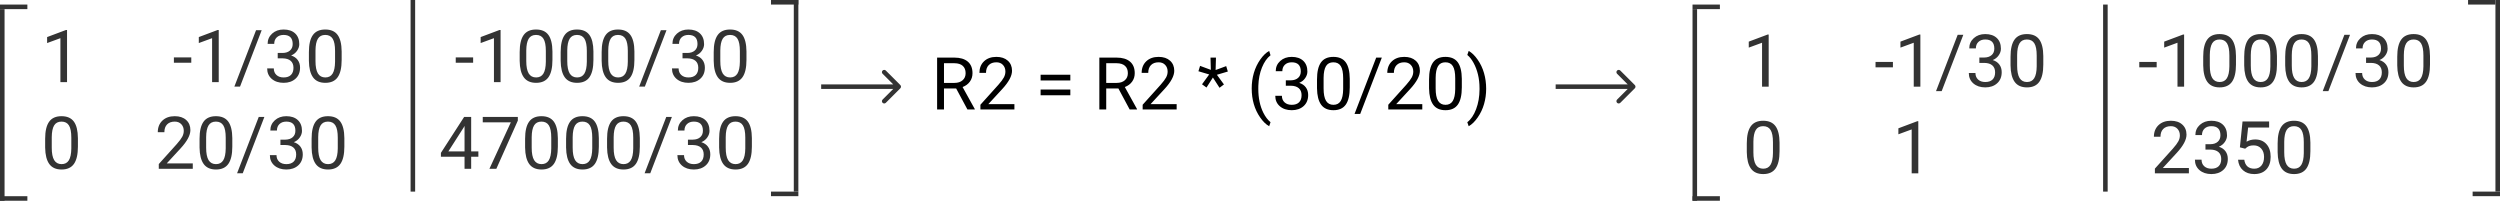 <svg width="548" height="44" viewBox="0 0 548 44" version="1.1" xmlns="http://www.w3.org/2000/svg" xmlns:xlink="http://www.w3.org/1999/xlink">
<title>Group</title>
<desc>Created using Figma</desc>
<g id="Canvas" transform="translate(272 -493)">
<g id="Group">
<g id="Component">
<g id="Component">
<g id="Line 2">
<use xlink:href="#path0_stroke" transform="matrix(6.12323e-17 1 -1 6.12323e-17 -272 495)" fill="#333333"/>
</g>
<g id="Line 3">
<use xlink:href="#path1_stroke" transform="translate(-272 495)" fill="#333333"/>
</g>
</g>
<g id="Line 3">
<use xlink:href="#path1_stroke" transform="translate(-272 537)" fill="#333333"/>
</g>
</g>
<g id="Component">
</g>
<g id="Arrow 4">
<use xlink:href="#path2_stroke" transform="translate(-92 512)" fill="#333333"/>
</g>
<g id="Arrow 4">
<use xlink:href="#path2_stroke" transform="translate(69 512)" fill="#333333"/>
</g>
<g id="Component">
<g id="Line 2">
<use xlink:href="#path0_stroke" transform="matrix(-1.83697e-16 -1 1 -1.83697e-16 -97 535)" fill="#333333"/>
</g>
<g id="Line 3">
<use xlink:href="#path1_stroke" transform="matrix(-1 1.22465e-16 -1.22465e-16 -1 -97 535)" fill="#333333"/>
</g>
</g>
<g id="Line 3">
<use xlink:href="#path1_stroke" transform="matrix(-1 1.22465e-16 -1.22465e-16 -1 -97 493)" fill="#333333"/>
</g>
<g id="Component">
<g id="Line 2">
<use xlink:href="#path0_stroke" transform="matrix(6.12323e-17 1 -1 6.12323e-17 99 495)" fill="#333333"/>
</g>
<g id="Line 3">
<use xlink:href="#path1_stroke" transform="translate(99 495)" fill="#333333"/>
</g>
</g>
<g id="Component">
<g id="Line 2">
<use xlink:href="#path0_stroke" transform="matrix(-1.83697e-16 -1 1 -1.83697e-16 276 535)" fill="#333333"/>
</g>
<g id="Line 3">
<use xlink:href="#path1_stroke" transform="matrix(-1 1.22465e-16 -1.22465e-16 -1 276 535)" fill="#333333"/>
</g>
</g>
<g id="Line 3">
<use xlink:href="#path1_stroke" transform="matrix(-1 1.22465e-16 -1.22465e-16 -1 275 493)" fill="#333333"/>
</g>
<g id="Line">
<use xlink:href="#path3_stroke" transform="matrix(6.12323e-17 1 -1 6.12323e-17 189 494)" fill="#333333"/>
</g>
<g id="Line 3">
<use xlink:href="#path1_stroke" transform="translate(99 537)" fill="#333333"/>
</g>
<g id="R2 = R2 * (30/20)">
<use xlink:href="#path4_fill" transform="translate(-68 502)"/>
</g>
<g id="1 -1/30 -1000/30 0 20/30 47000/30">
<use xlink:href="#path5_fill" transform="translate(-263 496)" fill="#333333"/>
</g>
<g id="Line">
<use xlink:href="#path0_stroke" transform="matrix(6.12323e-17 1 -1 6.12323e-17 -182 493)" fill="#333333"/>
</g>
<g id="1 -1/30 -1000/30 0 1 2350">
<use xlink:href="#path6_fill" transform="translate(110 497)" fill="#333333"/>
</g>
</g>
</g>
<defs>
<path id="path0_stroke" d="M 0 0L 42 0L 42 -1L 0 -1L 0 0Z"/>
<path id="path1_stroke" d="M 0 0L 6 0L 6 -1L 0 -1L 0 0Z"/>
<path id="path2_stroke" d="M 17.354 0.354C 17.549 0.158 17.549 -0.158 17.354 -0.354L 14.172 -3.536C 13.976 -3.731 13.66 -3.731 13.464 -3.536C 13.269 -3.34 13.269 -3.024 13.464 -2.828L 16.293 0L 13.464 2.828C 13.269 3.024 13.269 3.34 13.464 3.536C 13.66 3.731 13.976 3.731 14.172 3.536L 17.354 0.354ZM 0 0.5L 17 0.5L 17 -0.5L 0 -0.5L 0 0.5Z"/>
<path id="path3_stroke" d="M 0 0L 41 0L 41 -1L 0 -1L 0 0Z"/>
<path id="path4_fill" d="M 5.594 10.398L 2.922 10.398L 2.922 15L 1.414 15L 1.414 3.625L 5.18 3.625C 6.461 3.625 7.445 3.917 8.133 4.5C 8.826 5.083 9.172 5.932 9.172 7.047C 9.172 7.755 8.979 8.372 8.594 8.898C 8.214 9.424 7.682 9.818 7 10.078L 9.672 14.906L 9.672 15L 8.062 15L 5.594 10.398ZM 2.922 9.172L 5.227 9.172C 5.971 9.172 6.562 8.979 7 8.594C 7.443 8.208 7.664 7.693 7.664 7.047C 7.664 6.344 7.453 5.805 7.031 5.43C 6.615 5.055 6.01 4.865 5.219 4.859L 2.922 4.859L 2.922 9.172ZM 18.359 15L 10.906 15L 10.906 13.961L 14.844 9.586C 15.427 8.924 15.828 8.388 16.047 7.977C 16.271 7.56 16.383 7.13 16.383 6.688C 16.383 6.094 16.203 5.607 15.844 5.227C 15.484 4.846 15.005 4.656 14.406 4.656C 13.688 4.656 13.128 4.862 12.727 5.273C 12.331 5.68 12.133 6.247 12.133 6.977L 10.688 6.977C 10.688 5.93 11.023 5.083 11.695 4.438C 12.372 3.792 13.276 3.469 14.406 3.469C 15.463 3.469 16.299 3.747 16.914 4.305C 17.529 4.857 17.836 5.594 17.836 6.516C 17.836 7.635 17.122 8.969 15.695 10.516L 12.648 13.82L 18.359 13.82L 18.359 15ZM 30.617 8.641L 24.102 8.641L 24.102 7.383L 30.617 7.383L 30.617 8.641ZM 30.617 11.883L 24.102 11.883L 24.102 10.633L 30.617 10.633L 30.617 11.883ZM 41.156 10.398L 38.484 10.398L 38.484 15L 36.977 15L 36.977 3.625L 40.742 3.625C 42.023 3.625 43.008 3.917 43.695 4.5C 44.388 5.083 44.734 5.932 44.734 7.047C 44.734 7.755 44.542 8.372 44.156 8.898C 43.776 9.424 43.245 9.818 42.562 10.078L 45.234 14.906L 45.234 15L 43.625 15L 41.156 10.398ZM 38.484 9.172L 40.789 9.172C 41.534 9.172 42.125 8.979 42.562 8.594C 43.005 8.208 43.227 7.693 43.227 7.047C 43.227 6.344 43.016 5.805 42.594 5.43C 42.177 5.055 41.573 4.865 40.781 4.859L 38.484 4.859L 38.484 9.172ZM 53.922 15L 46.469 15L 46.469 13.961L 50.406 9.586C 50.99 8.924 51.391 8.388 51.609 7.977C 51.833 7.56 51.945 7.13 51.945 6.688C 51.945 6.094 51.766 5.607 51.406 5.227C 51.047 4.846 50.568 4.656 49.969 4.656C 49.25 4.656 48.69 4.862 48.289 5.273C 47.893 5.68 47.695 6.247 47.695 6.977L 46.25 6.977C 46.25 5.93 46.586 5.083 47.258 4.438C 47.935 3.792 48.839 3.469 49.969 3.469C 51.026 3.469 51.862 3.747 52.477 4.305C 53.091 4.857 53.398 5.594 53.398 6.516C 53.398 7.635 52.685 8.969 51.258 10.516L 48.211 13.82L 53.922 13.82L 53.922 15ZM 61.055 7.32L 58.695 6.617L 59.055 5.438L 61.414 6.312L 61.344 3.625L 62.539 3.625L 62.461 6.352L 64.781 5.492L 65.141 6.68L 62.742 7.391L 64.289 9.508L 63.32 10.242L 61.867 7.992L 60.461 10.188L 59.484 9.477L 61.055 7.32ZM 70.375 10.383C 70.375 9.206 70.531 8.076 70.844 6.992C 71.162 5.909 71.633 4.924 72.258 4.039C 72.883 3.154 73.531 2.529 74.203 2.164L 74.5 3.117C 73.74 3.701 73.115 4.591 72.625 5.789C 72.141 6.987 71.875 8.328 71.828 9.812L 71.82 10.477C 71.82 12.487 72.188 14.232 72.922 15.711C 73.365 16.596 73.891 17.289 74.5 17.789L 74.203 18.672C 73.51 18.287 72.849 17.641 72.219 16.734C 70.99 14.963 70.375 12.846 70.375 10.383ZM 77.852 8.609L 78.938 8.609C 79.62 8.599 80.156 8.419 80.547 8.07C 80.938 7.721 81.133 7.25 81.133 6.656C 81.133 5.323 80.469 4.656 79.141 4.656C 78.516 4.656 78.016 4.836 77.641 5.195C 77.271 5.549 77.086 6.021 77.086 6.609L 75.641 6.609C 75.641 5.708 75.969 4.961 76.625 4.367C 77.287 3.768 78.125 3.469 79.141 3.469C 80.213 3.469 81.055 3.753 81.664 4.32C 82.273 4.888 82.578 5.677 82.578 6.688C 82.578 7.182 82.417 7.661 82.094 8.125C 81.776 8.589 81.341 8.935 80.789 9.164C 81.414 9.362 81.896 9.69 82.234 10.148C 82.578 10.607 82.75 11.167 82.75 11.828C 82.75 12.849 82.417 13.659 81.75 14.258C 81.083 14.857 80.216 15.156 79.148 15.156C 78.081 15.156 77.211 14.867 76.539 14.289C 75.872 13.711 75.539 12.948 75.539 12L 76.992 12C 76.992 12.599 77.188 13.078 77.578 13.438C 77.969 13.797 78.492 13.977 79.148 13.977C 79.846 13.977 80.38 13.794 80.75 13.43C 81.12 13.065 81.305 12.542 81.305 11.859C 81.305 11.198 81.102 10.69 80.695 10.336C 80.289 9.982 79.703 9.799 78.938 9.789L 77.852 9.789L 77.852 8.609ZM 91.867 10.148C 91.867 11.841 91.578 13.099 91 13.922C 90.422 14.745 89.518 15.156 88.289 15.156C 87.076 15.156 86.177 14.755 85.594 13.953C 85.01 13.146 84.708 11.943 84.688 10.344L 84.688 8.414C 84.688 6.742 84.977 5.5 85.555 4.688C 86.133 3.875 87.039 3.469 88.273 3.469C 89.497 3.469 90.398 3.862 90.977 4.648C 91.555 5.43 91.852 6.638 91.867 8.273L 91.867 10.148ZM 90.422 8.172C 90.422 6.948 90.25 6.057 89.906 5.5C 89.562 4.938 89.018 4.656 88.273 4.656C 87.534 4.656 86.995 4.935 86.656 5.492C 86.318 6.049 86.143 6.906 86.133 8.062L 86.133 10.375C 86.133 11.604 86.31 12.513 86.664 13.102C 87.023 13.685 87.565 13.977 88.289 13.977C 89.003 13.977 89.531 13.7 89.875 13.148C 90.224 12.596 90.406 11.727 90.422 10.539L 90.422 8.172ZM 94.156 15.977L 92.914 15.977L 97.664 3.625L 98.898 3.625L 94.156 15.977ZM 107.766 15L 100.312 15L 100.312 13.961L 104.25 9.586C 104.833 8.924 105.234 8.388 105.453 7.977C 105.677 7.56 105.789 7.13 105.789 6.688C 105.789 6.094 105.609 5.607 105.25 5.227C 104.891 4.846 104.411 4.656 103.812 4.656C 103.094 4.656 102.534 4.862 102.133 5.273C 101.737 5.68 101.539 6.247 101.539 6.977L 100.094 6.977C 100.094 5.93 100.43 5.083 101.102 4.438C 101.779 3.792 102.682 3.469 103.812 3.469C 104.87 3.469 105.706 3.747 106.32 4.305C 106.935 4.857 107.242 5.594 107.242 6.516C 107.242 7.635 106.529 8.969 105.102 10.516L 102.055 13.82L 107.766 13.82L 107.766 15ZM 116.43 10.148C 116.43 11.841 116.141 13.099 115.562 13.922C 114.984 14.745 114.081 15.156 112.852 15.156C 111.638 15.156 110.74 14.755 110.156 13.953C 109.573 13.146 109.271 11.943 109.25 10.344L 109.25 8.414C 109.25 6.742 109.539 5.5 110.117 4.688C 110.695 3.875 111.602 3.469 112.836 3.469C 114.06 3.469 114.961 3.862 115.539 4.648C 116.117 5.43 116.414 6.638 116.43 8.273L 116.43 10.148ZM 114.984 8.172C 114.984 6.948 114.812 6.057 114.469 5.5C 114.125 4.938 113.581 4.656 112.836 4.656C 112.096 4.656 111.557 4.935 111.219 5.492C 110.88 6.049 110.706 6.906 110.695 8.062L 110.695 10.375C 110.695 11.604 110.872 12.513 111.227 13.102C 111.586 13.685 112.128 13.977 112.852 13.977C 113.565 13.977 114.094 13.7 114.438 13.148C 114.786 12.596 114.969 11.727 114.984 10.539L 114.984 8.172ZM 121.766 10.461C 121.766 11.622 121.612 12.737 121.305 13.805C 121.003 14.867 120.536 15.849 119.906 16.75C 119.281 17.651 118.625 18.292 117.938 18.672L 117.633 17.789C 118.435 17.174 119.078 16.221 119.562 14.93C 120.052 13.633 120.302 12.195 120.312 10.617L 120.312 10.367C 120.312 9.273 120.198 8.258 119.969 7.32C 119.74 6.378 119.419 5.534 119.008 4.789C 118.602 4.044 118.143 3.464 117.633 3.047L 117.938 2.164C 118.625 2.544 119.279 3.18 119.898 4.07C 120.523 4.961 120.99 5.943 121.297 7.016C 121.609 8.089 121.766 9.237 121.766 10.461Z"/>
<path id="path5_fill" d="M 5.695 15L 4.242 15L 4.242 5.367L 1.328 6.438L 1.328 5.125L 5.469 3.57L 5.695 3.57L 5.695 15ZM 32.93 10.758L 29.117 10.758L 29.117 9.578L 32.93 9.578L 32.93 10.758ZM 38.945 15L 37.492 15L 37.492 5.367L 34.578 6.438L 34.578 5.125L 38.719 3.57L 38.945 3.57L 38.945 15ZM 43.617 15.977L 42.375 15.977L 47.125 3.625L 48.359 3.625L 43.617 15.977ZM 51.875 8.609L 52.961 8.609C 53.643 8.599 54.18 8.419 54.57 8.07C 54.961 7.721 55.156 7.25 55.156 6.656C 55.156 5.323 54.492 4.656 53.164 4.656C 52.539 4.656 52.039 4.836 51.664 5.195C 51.294 5.549 51.109 6.021 51.109 6.609L 49.664 6.609C 49.664 5.708 49.992 4.961 50.648 4.367C 51.31 3.768 52.148 3.469 53.164 3.469C 54.237 3.469 55.078 3.753 55.688 4.32C 56.297 4.888 56.602 5.677 56.602 6.688C 56.602 7.182 56.44 7.661 56.117 8.125C 55.8 8.589 55.365 8.935 54.812 9.164C 55.438 9.362 55.919 9.69 56.258 10.148C 56.602 10.607 56.773 11.167 56.773 11.828C 56.773 12.849 56.44 13.659 55.773 14.258C 55.107 14.857 54.24 15.156 53.172 15.156C 52.104 15.156 51.234 14.867 50.562 14.289C 49.896 13.711 49.562 12.948 49.562 12L 51.016 12C 51.016 12.599 51.211 13.078 51.602 13.438C 51.992 13.797 52.516 13.977 53.172 13.977C 53.87 13.977 54.404 13.794 54.773 13.43C 55.143 13.065 55.328 12.542 55.328 11.859C 55.328 11.198 55.125 10.69 54.719 10.336C 54.312 9.982 53.727 9.799 52.961 9.789L 51.875 9.789L 51.875 8.609ZM 65.891 10.148C 65.891 11.841 65.602 13.099 65.023 13.922C 64.445 14.745 63.542 15.156 62.312 15.156C 61.099 15.156 60.2 14.755 59.617 13.953C 59.034 13.146 58.732 11.943 58.711 10.344L 58.711 8.414C 58.711 6.742 59 5.5 59.578 4.688C 60.156 3.875 61.062 3.469 62.297 3.469C 63.521 3.469 64.422 3.862 65 4.648C 65.578 5.43 65.875 6.638 65.891 8.273L 65.891 10.148ZM 64.445 8.172C 64.445 6.948 64.273 6.057 63.93 5.5C 63.586 4.938 63.042 4.656 62.297 4.656C 61.557 4.656 61.018 4.935 60.68 5.492C 60.341 6.049 60.167 6.906 60.156 8.062L 60.156 10.375C 60.156 11.604 60.333 12.513 60.688 13.102C 61.047 13.685 61.589 13.977 62.312 13.977C 63.026 13.977 63.555 13.7 63.898 13.148C 64.247 12.596 64.43 11.727 64.445 10.539L 64.445 8.172ZM 94.711 10.758L 90.898 10.758L 90.898 9.578L 94.711 9.578L 94.711 10.758ZM 100.727 15L 99.273 15L 99.273 5.367L 96.359 6.438L 96.359 5.125L 100.5 3.57L 100.727 3.57L 100.727 15ZM 112.094 10.148C 112.094 11.841 111.805 13.099 111.227 13.922C 110.648 14.745 109.745 15.156 108.516 15.156C 107.302 15.156 106.404 14.755 105.82 13.953C 105.237 13.146 104.935 11.943 104.914 10.344L 104.914 8.414C 104.914 6.742 105.203 5.5 105.781 4.688C 106.359 3.875 107.266 3.469 108.5 3.469C 109.724 3.469 110.625 3.862 111.203 4.648C 111.781 5.43 112.078 6.638 112.094 8.273L 112.094 10.148ZM 110.648 8.172C 110.648 6.948 110.477 6.057 110.133 5.5C 109.789 4.938 109.245 4.656 108.5 4.656C 107.76 4.656 107.221 4.935 106.883 5.492C 106.544 6.049 106.37 6.906 106.359 8.062L 106.359 10.375C 106.359 11.604 106.536 12.513 106.891 13.102C 107.25 13.685 107.792 13.977 108.516 13.977C 109.229 13.977 109.758 13.7 110.102 13.148C 110.451 12.596 110.633 11.727 110.648 10.539L 110.648 8.172ZM 121.078 10.148C 121.078 11.841 120.789 13.099 120.211 13.922C 119.633 14.745 118.729 15.156 117.5 15.156C 116.286 15.156 115.388 14.755 114.805 13.953C 114.221 13.146 113.919 11.943 113.898 10.344L 113.898 8.414C 113.898 6.742 114.188 5.5 114.766 4.688C 115.344 3.875 116.25 3.469 117.484 3.469C 118.708 3.469 119.609 3.862 120.188 4.648C 120.766 5.43 121.062 6.638 121.078 8.273L 121.078 10.148ZM 119.633 8.172C 119.633 6.948 119.461 6.057 119.117 5.5C 118.773 4.938 118.229 4.656 117.484 4.656C 116.745 4.656 116.206 4.935 115.867 5.492C 115.529 6.049 115.354 6.906 115.344 8.062L 115.344 10.375C 115.344 11.604 115.521 12.513 115.875 13.102C 116.234 13.685 116.776 13.977 117.5 13.977C 118.214 13.977 118.742 13.7 119.086 13.148C 119.435 12.596 119.617 11.727 119.633 10.539L 119.633 8.172ZM 130.062 10.148C 130.062 11.841 129.773 13.099 129.195 13.922C 128.617 14.745 127.714 15.156 126.484 15.156C 125.271 15.156 124.372 14.755 123.789 13.953C 123.206 13.146 122.904 11.943 122.883 10.344L 122.883 8.414C 122.883 6.742 123.172 5.5 123.75 4.688C 124.328 3.875 125.234 3.469 126.469 3.469C 127.693 3.469 128.594 3.862 129.172 4.648C 129.75 5.43 130.047 6.638 130.062 8.273L 130.062 10.148ZM 128.617 8.172C 128.617 6.948 128.445 6.057 128.102 5.5C 127.758 4.938 127.214 4.656 126.469 4.656C 125.729 4.656 125.19 4.935 124.852 5.492C 124.513 6.049 124.339 6.906 124.328 8.062L 124.328 10.375C 124.328 11.604 124.505 12.513 124.859 13.102C 125.219 13.685 125.76 13.977 126.484 13.977C 127.198 13.977 127.727 13.7 128.07 13.148C 128.419 12.596 128.602 11.727 128.617 10.539L 128.617 8.172ZM 132.352 15.977L 131.109 15.977L 135.859 3.625L 137.094 3.625L 132.352 15.977ZM 140.609 8.609L 141.695 8.609C 142.378 8.599 142.914 8.419 143.305 8.07C 143.695 7.721 143.891 7.25 143.891 6.656C 143.891 5.323 143.227 4.656 141.898 4.656C 141.273 4.656 140.773 4.836 140.398 5.195C 140.029 5.549 139.844 6.021 139.844 6.609L 138.398 6.609C 138.398 5.708 138.727 4.961 139.383 4.367C 140.044 3.768 140.883 3.469 141.898 3.469C 142.971 3.469 143.812 3.753 144.422 4.32C 145.031 4.888 145.336 5.677 145.336 6.688C 145.336 7.182 145.174 7.661 144.852 8.125C 144.534 8.589 144.099 8.935 143.547 9.164C 144.172 9.362 144.654 9.69 144.992 10.148C 145.336 10.607 145.508 11.167 145.508 11.828C 145.508 12.849 145.174 13.659 144.508 14.258C 143.841 14.857 142.974 15.156 141.906 15.156C 140.839 15.156 139.969 14.867 139.297 14.289C 138.63 13.711 138.297 12.948 138.297 12L 139.75 12C 139.75 12.599 139.945 13.078 140.336 13.438C 140.727 13.797 141.25 13.977 141.906 13.977C 142.604 13.977 143.138 13.794 143.508 13.43C 143.878 13.065 144.062 12.542 144.062 11.859C 144.062 11.198 143.859 10.69 143.453 10.336C 143.047 9.982 142.461 9.799 141.695 9.789L 140.609 9.789L 140.609 8.609ZM 154.625 10.148C 154.625 11.841 154.336 13.099 153.758 13.922C 153.18 14.745 152.276 15.156 151.047 15.156C 149.833 15.156 148.935 14.755 148.352 13.953C 147.768 13.146 147.466 11.943 147.445 10.344L 147.445 8.414C 147.445 6.742 147.734 5.5 148.312 4.688C 148.891 3.875 149.797 3.469 151.031 3.469C 152.255 3.469 153.156 3.862 153.734 4.648C 154.312 5.43 154.609 6.638 154.625 8.273L 154.625 10.148ZM 153.18 8.172C 153.18 6.948 153.008 6.057 152.664 5.5C 152.32 4.938 151.776 4.656 151.031 4.656C 150.292 4.656 149.753 4.935 149.414 5.492C 149.076 6.049 148.901 6.906 148.891 8.062L 148.891 10.375C 148.891 11.604 149.068 12.513 149.422 13.102C 149.781 13.685 150.323 13.977 151.047 13.977C 151.76 13.977 152.289 13.7 152.633 13.148C 152.982 12.596 153.164 11.727 153.18 10.539L 153.18 8.172ZM 8.078 29.148C 8.078 30.841 7.789 32.099 7.211 32.922C 6.633 33.745 5.729 34.156 4.5 34.156C 3.286 34.156 2.388 33.755 1.805 32.953C 1.221 32.146 0.919 30.943 0.898 29.344L 0.898 27.414C 0.898 25.742 1.188 24.5 1.766 23.688C 2.344 22.875 3.25 22.469 4.484 22.469C 5.708 22.469 6.609 22.862 7.188 23.648C 7.766 24.43 8.062 25.638 8.078 27.273L 8.078 29.148ZM 6.633 27.172C 6.633 25.948 6.461 25.057 6.117 24.5C 5.773 23.938 5.229 23.656 4.484 23.656C 3.745 23.656 3.206 23.935 2.867 24.492C 2.529 25.049 2.354 25.906 2.344 27.062L 2.344 29.375C 2.344 30.604 2.521 31.513 2.875 32.102C 3.234 32.685 3.776 32.977 4.5 32.977C 5.214 32.977 5.742 32.7 6.086 32.148C 6.435 31.596 6.617 30.727 6.633 29.539L 6.633 27.172ZM 33.258 34L 25.805 34L 25.805 32.961L 29.742 28.586C 30.326 27.924 30.727 27.388 30.945 26.977C 31.169 26.56 31.281 26.13 31.281 25.688C 31.281 25.094 31.102 24.607 30.742 24.227C 30.383 23.846 29.904 23.656 29.305 23.656C 28.586 23.656 28.026 23.862 27.625 24.273C 27.229 24.68 27.031 25.247 27.031 25.977L 25.586 25.977C 25.586 24.93 25.922 24.083 26.594 23.438C 27.271 22.792 28.174 22.469 29.305 22.469C 30.362 22.469 31.198 22.747 31.812 23.305C 32.427 23.857 32.734 24.594 32.734 25.516C 32.734 26.635 32.021 27.969 30.594 29.516L 27.547 32.82L 33.258 32.82L 33.258 34ZM 41.922 29.148C 41.922 30.841 41.633 32.099 41.055 32.922C 40.477 33.745 39.573 34.156 38.344 34.156C 37.13 34.156 36.232 33.755 35.648 32.953C 35.065 32.146 34.763 30.943 34.742 29.344L 34.742 27.414C 34.742 25.742 35.031 24.5 35.609 23.688C 36.188 22.875 37.094 22.469 38.328 22.469C 39.552 22.469 40.453 22.862 41.031 23.648C 41.609 24.43 41.906 25.638 41.922 27.273L 41.922 29.148ZM 40.477 27.172C 40.477 25.948 40.305 25.057 39.961 24.5C 39.617 23.938 39.073 23.656 38.328 23.656C 37.589 23.656 37.05 23.935 36.711 24.492C 36.372 25.049 36.198 25.906 36.188 27.062L 36.188 29.375C 36.188 30.604 36.365 31.513 36.719 32.102C 37.078 32.685 37.62 32.977 38.344 32.977C 39.057 32.977 39.586 32.7 39.93 32.148C 40.279 31.596 40.461 30.727 40.477 29.539L 40.477 27.172ZM 44.211 34.977L 42.969 34.977L 47.719 22.625L 48.953 22.625L 44.211 34.977ZM 52.469 27.609L 53.555 27.609C 54.237 27.599 54.773 27.419 55.164 27.07C 55.555 26.721 55.75 26.25 55.75 25.656C 55.75 24.323 55.086 23.656 53.758 23.656C 53.133 23.656 52.633 23.836 52.258 24.195C 51.888 24.549 51.703 25.021 51.703 25.609L 50.258 25.609C 50.258 24.708 50.586 23.961 51.242 23.367C 51.904 22.768 52.742 22.469 53.758 22.469C 54.831 22.469 55.672 22.753 56.281 23.32C 56.891 23.888 57.195 24.677 57.195 25.688C 57.195 26.182 57.034 26.662 56.711 27.125C 56.393 27.588 55.958 27.935 55.406 28.164C 56.031 28.362 56.513 28.69 56.852 29.148C 57.195 29.607 57.367 30.167 57.367 30.828C 57.367 31.849 57.034 32.659 56.367 33.258C 55.7 33.857 54.833 34.156 53.766 34.156C 52.698 34.156 51.828 33.867 51.156 33.289C 50.49 32.711 50.156 31.948 50.156 31L 51.609 31C 51.609 31.599 51.805 32.078 52.195 32.438C 52.586 32.797 53.109 32.977 53.766 32.977C 54.464 32.977 54.997 32.794 55.367 32.43C 55.737 32.065 55.922 31.542 55.922 30.859C 55.922 30.198 55.719 29.69 55.312 29.336C 54.906 28.982 54.32 28.799 53.555 28.789L 52.469 28.789L 52.469 27.609ZM 66.484 29.148C 66.484 30.841 66.195 32.099 65.617 32.922C 65.039 33.745 64.135 34.156 62.906 34.156C 61.693 34.156 60.794 33.755 60.211 32.953C 59.628 32.146 59.325 30.943 59.305 29.344L 59.305 27.414C 59.305 25.742 59.594 24.5 60.172 23.688C 60.75 22.875 61.656 22.469 62.891 22.469C 64.115 22.469 65.016 22.862 65.594 23.648C 66.172 24.43 66.469 25.638 66.484 27.273L 66.484 29.148ZM 65.039 27.172C 65.039 25.948 64.867 25.057 64.523 24.5C 64.18 23.938 63.635 23.656 62.891 23.656C 62.151 23.656 61.612 23.935 61.273 24.492C 60.935 25.049 60.76 25.906 60.75 27.062L 60.75 29.375C 60.75 30.604 60.927 31.513 61.281 32.102C 61.641 32.685 62.182 32.977 62.906 32.977C 63.62 32.977 64.148 32.7 64.492 32.148C 64.841 31.596 65.023 30.727 65.039 29.539L 65.039 27.172ZM 94.281 30.18L 95.859 30.18L 95.859 31.359L 94.281 31.359L 94.281 34L 92.828 34L 92.828 31.359L 87.648 31.359L 87.648 30.508L 92.742 22.625L 94.281 22.625L 94.281 30.18ZM 89.289 30.18L 92.828 30.18L 92.828 24.602L 92.656 24.914L 89.289 30.18ZM 104.508 23.438L 99.797 34L 98.281 34L 102.977 23.812L 96.82 23.812L 96.82 22.625L 104.508 22.625L 104.508 23.438ZM 113.281 29.148C 113.281 30.841 112.992 32.099 112.414 32.922C 111.836 33.745 110.932 34.156 109.703 34.156C 108.49 34.156 107.591 33.755 107.008 32.953C 106.424 32.146 106.122 30.943 106.102 29.344L 106.102 27.414C 106.102 25.742 106.391 24.5 106.969 23.688C 107.547 22.875 108.453 22.469 109.688 22.469C 110.911 22.469 111.812 22.862 112.391 23.648C 112.969 24.43 113.266 25.638 113.281 27.273L 113.281 29.148ZM 111.836 27.172C 111.836 25.948 111.664 25.057 111.32 24.5C 110.977 23.938 110.432 23.656 109.688 23.656C 108.948 23.656 108.409 23.935 108.07 24.492C 107.732 25.049 107.557 25.906 107.547 27.062L 107.547 29.375C 107.547 30.604 107.724 31.513 108.078 32.102C 108.438 32.685 108.979 32.977 109.703 32.977C 110.417 32.977 110.945 32.7 111.289 32.148C 111.638 31.596 111.82 30.727 111.836 29.539L 111.836 27.172ZM 122.266 29.148C 122.266 30.841 121.977 32.099 121.398 32.922C 120.82 33.745 119.917 34.156 118.688 34.156C 117.474 34.156 116.576 33.755 115.992 32.953C 115.409 32.146 115.107 30.943 115.086 29.344L 115.086 27.414C 115.086 25.742 115.375 24.5 115.953 23.688C 116.531 22.875 117.438 22.469 118.672 22.469C 119.896 22.469 120.797 22.862 121.375 23.648C 121.953 24.43 122.25 25.638 122.266 27.273L 122.266 29.148ZM 120.82 27.172C 120.82 25.948 120.648 25.057 120.305 24.5C 119.961 23.938 119.417 23.656 118.672 23.656C 117.932 23.656 117.393 23.935 117.055 24.492C 116.716 25.049 116.542 25.906 116.531 27.062L 116.531 29.375C 116.531 30.604 116.708 31.513 117.062 32.102C 117.422 32.685 117.964 32.977 118.688 32.977C 119.401 32.977 119.93 32.7 120.273 32.148C 120.622 31.596 120.805 30.727 120.82 29.539L 120.82 27.172ZM 131.25 29.148C 131.25 30.841 130.961 32.099 130.383 32.922C 129.805 33.745 128.901 34.156 127.672 34.156C 126.458 34.156 125.56 33.755 124.977 32.953C 124.393 32.146 124.091 30.943 124.07 29.344L 124.07 27.414C 124.07 25.742 124.359 24.5 124.938 23.688C 125.516 22.875 126.422 22.469 127.656 22.469C 128.88 22.469 129.781 22.862 130.359 23.648C 130.938 24.43 131.234 25.638 131.25 27.273L 131.25 29.148ZM 129.805 27.172C 129.805 25.948 129.633 25.057 129.289 24.5C 128.945 23.938 128.401 23.656 127.656 23.656C 126.917 23.656 126.378 23.935 126.039 24.492C 125.701 25.049 125.526 25.906 125.516 27.062L 125.516 29.375C 125.516 30.604 125.693 31.513 126.047 32.102C 126.406 32.685 126.948 32.977 127.672 32.977C 128.385 32.977 128.914 32.7 129.258 32.148C 129.607 31.596 129.789 30.727 129.805 29.539L 129.805 27.172ZM 133.539 34.977L 132.297 34.977L 137.047 22.625L 138.281 22.625L 133.539 34.977ZM 141.797 27.609L 142.883 27.609C 143.565 27.599 144.102 27.419 144.492 27.07C 144.883 26.721 145.078 26.25 145.078 25.656C 145.078 24.323 144.414 23.656 143.086 23.656C 142.461 23.656 141.961 23.836 141.586 24.195C 141.216 24.549 141.031 25.021 141.031 25.609L 139.586 25.609C 139.586 24.708 139.914 23.961 140.57 23.367C 141.232 22.768 142.07 22.469 143.086 22.469C 144.159 22.469 145 22.753 145.609 23.32C 146.219 23.888 146.523 24.677 146.523 25.688C 146.523 26.182 146.362 26.662 146.039 27.125C 145.721 27.588 145.286 27.935 144.734 28.164C 145.359 28.362 145.841 28.69 146.18 29.148C 146.523 29.607 146.695 30.167 146.695 30.828C 146.695 31.849 146.362 32.659 145.695 33.258C 145.029 33.857 144.161 34.156 143.094 34.156C 142.026 34.156 141.156 33.867 140.484 33.289C 139.818 32.711 139.484 31.948 139.484 31L 140.938 31C 140.938 31.599 141.133 32.078 141.523 32.438C 141.914 32.797 142.438 32.977 143.094 32.977C 143.792 32.977 144.326 32.794 144.695 32.43C 145.065 32.065 145.25 31.542 145.25 30.859C 145.25 30.198 145.047 29.69 144.641 29.336C 144.234 28.982 143.648 28.799 142.883 28.789L 141.797 28.789L 141.797 27.609ZM 155.812 29.148C 155.812 30.841 155.523 32.099 154.945 32.922C 154.367 33.745 153.464 34.156 152.234 34.156C 151.021 34.156 150.122 33.755 149.539 32.953C 148.956 32.146 148.654 30.943 148.633 29.344L 148.633 27.414C 148.633 25.742 148.922 24.5 149.5 23.688C 150.078 22.875 150.984 22.469 152.219 22.469C 153.443 22.469 154.344 22.862 154.922 23.648C 155.5 24.43 155.797 25.638 155.812 27.273L 155.812 29.148ZM 154.367 27.172C 154.367 25.948 154.195 25.057 153.852 24.5C 153.508 23.938 152.964 23.656 152.219 23.656C 151.479 23.656 150.94 23.935 150.602 24.492C 150.263 25.049 150.089 25.906 150.078 27.062L 150.078 29.375C 150.078 30.604 150.255 31.513 150.609 32.102C 150.969 32.685 151.51 32.977 152.234 32.977C 152.948 32.977 153.477 32.7 153.82 32.148C 154.169 31.596 154.352 30.727 154.367 29.539L 154.367 27.172Z"/>
<path id="path6_fill" d="M 5.695 15L 4.242 15L 4.242 5.367L 1.328 6.438L 1.328 5.125L 5.469 3.57L 5.695 3.57L 5.695 15ZM 32.93 10.758L 29.117 10.758L 29.117 9.578L 32.93 9.578L 32.93 10.758ZM 38.945 15L 37.492 15L 37.492 5.367L 34.578 6.438L 34.578 5.125L 38.719 3.57L 38.945 3.57L 38.945 15ZM 43.617 15.977L 42.375 15.977L 47.125 3.625L 48.359 3.625L 43.617 15.977ZM 51.875 8.609L 52.961 8.609C 53.643 8.599 54.18 8.419 54.57 8.07C 54.961 7.721 55.156 7.25 55.156 6.656C 55.156 5.323 54.492 4.656 53.164 4.656C 52.539 4.656 52.039 4.836 51.664 5.195C 51.294 5.549 51.109 6.021 51.109 6.609L 49.664 6.609C 49.664 5.708 49.992 4.961 50.648 4.367C 51.31 3.768 52.148 3.469 53.164 3.469C 54.237 3.469 55.078 3.753 55.688 4.32C 56.297 4.888 56.602 5.677 56.602 6.688C 56.602 7.182 56.44 7.661 56.117 8.125C 55.8 8.589 55.365 8.935 54.812 9.164C 55.438 9.362 55.919 9.69 56.258 10.148C 56.602 10.607 56.773 11.167 56.773 11.828C 56.773 12.849 56.44 13.659 55.773 14.258C 55.107 14.857 54.24 15.156 53.172 15.156C 52.104 15.156 51.234 14.867 50.562 14.289C 49.896 13.711 49.562 12.948 49.562 12L 51.016 12C 51.016 12.599 51.211 13.078 51.602 13.438C 51.992 13.797 52.516 13.977 53.172 13.977C 53.87 13.977 54.404 13.794 54.773 13.43C 55.143 13.065 55.328 12.542 55.328 11.859C 55.328 11.198 55.125 10.69 54.719 10.336C 54.312 9.982 53.727 9.799 52.961 9.789L 51.875 9.789L 51.875 8.609ZM 65.891 10.148C 65.891 11.841 65.602 13.099 65.023 13.922C 64.445 14.745 63.542 15.156 62.312 15.156C 61.099 15.156 60.2 14.755 59.617 13.953C 59.034 13.146 58.732 11.943 58.711 10.344L 58.711 8.414C 58.711 6.742 59 5.5 59.578 4.688C 60.156 3.875 61.062 3.469 62.297 3.469C 63.521 3.469 64.422 3.862 65 4.648C 65.578 5.43 65.875 6.638 65.891 8.273L 65.891 10.148ZM 64.445 8.172C 64.445 6.948 64.273 6.057 63.93 5.5C 63.586 4.938 63.042 4.656 62.297 4.656C 61.557 4.656 61.018 4.935 60.68 5.492C 60.341 6.049 60.167 6.906 60.156 8.062L 60.156 10.375C 60.156 11.604 60.333 12.513 60.688 13.102C 61.047 13.685 61.589 13.977 62.312 13.977C 63.026 13.977 63.555 13.7 63.898 13.148C 64.247 12.596 64.43 11.727 64.445 10.539L 64.445 8.172ZM 90.742 10.758L 86.93 10.758L 86.93 9.578L 90.742 9.578L 90.742 10.758ZM 96.758 15L 95.305 15L 95.305 5.367L 92.391 6.438L 92.391 5.125L 96.531 3.57L 96.758 3.57L 96.758 15ZM 108.125 10.148C 108.125 11.841 107.836 13.099 107.258 13.922C 106.68 14.745 105.776 15.156 104.547 15.156C 103.333 15.156 102.435 14.755 101.852 13.953C 101.268 13.146 100.966 11.943 100.945 10.344L 100.945 8.414C 100.945 6.742 101.234 5.5 101.812 4.688C 102.391 3.875 103.297 3.469 104.531 3.469C 105.755 3.469 106.656 3.862 107.234 4.648C 107.812 5.43 108.109 6.638 108.125 8.273L 108.125 10.148ZM 106.68 8.172C 106.68 6.948 106.508 6.057 106.164 5.5C 105.82 4.938 105.276 4.656 104.531 4.656C 103.792 4.656 103.253 4.935 102.914 5.492C 102.576 6.049 102.401 6.906 102.391 8.062L 102.391 10.375C 102.391 11.604 102.568 12.513 102.922 13.102C 103.281 13.685 103.823 13.977 104.547 13.977C 105.26 13.977 105.789 13.7 106.133 13.148C 106.482 12.596 106.664 11.727 106.68 10.539L 106.68 8.172ZM 117.109 10.148C 117.109 11.841 116.82 13.099 116.242 13.922C 115.664 14.745 114.76 15.156 113.531 15.156C 112.318 15.156 111.419 14.755 110.836 13.953C 110.253 13.146 109.951 11.943 109.93 10.344L 109.93 8.414C 109.93 6.742 110.219 5.5 110.797 4.688C 111.375 3.875 112.281 3.469 113.516 3.469C 114.74 3.469 115.641 3.862 116.219 4.648C 116.797 5.43 117.094 6.638 117.109 8.273L 117.109 10.148ZM 115.664 8.172C 115.664 6.948 115.492 6.057 115.148 5.5C 114.805 4.938 114.26 4.656 113.516 4.656C 112.776 4.656 112.237 4.935 111.898 5.492C 111.56 6.049 111.385 6.906 111.375 8.062L 111.375 10.375C 111.375 11.604 111.552 12.513 111.906 13.102C 112.266 13.685 112.807 13.977 113.531 13.977C 114.245 13.977 114.773 13.7 115.117 13.148C 115.466 12.596 115.648 11.727 115.664 10.539L 115.664 8.172ZM 126.094 10.148C 126.094 11.841 125.805 13.099 125.227 13.922C 124.648 14.745 123.745 15.156 122.516 15.156C 121.302 15.156 120.404 14.755 119.82 13.953C 119.237 13.146 118.935 11.943 118.914 10.344L 118.914 8.414C 118.914 6.742 119.203 5.5 119.781 4.688C 120.359 3.875 121.266 3.469 122.5 3.469C 123.724 3.469 124.625 3.862 125.203 4.648C 125.781 5.43 126.078 6.638 126.094 8.273L 126.094 10.148ZM 124.648 8.172C 124.648 6.948 124.477 6.057 124.133 5.5C 123.789 4.938 123.245 4.656 122.5 4.656C 121.76 4.656 121.221 4.935 120.883 5.492C 120.544 6.049 120.37 6.906 120.359 8.062L 120.359 10.375C 120.359 11.604 120.536 12.513 120.891 13.102C 121.25 13.685 121.792 13.977 122.516 13.977C 123.229 13.977 123.758 13.7 124.102 13.148C 124.451 12.596 124.633 11.727 124.648 10.539L 124.648 8.172ZM 128.383 15.977L 127.141 15.977L 131.891 3.625L 133.125 3.625L 128.383 15.977ZM 136.641 8.609L 137.727 8.609C 138.409 8.599 138.945 8.419 139.336 8.07C 139.727 7.721 139.922 7.25 139.922 6.656C 139.922 5.323 139.258 4.656 137.93 4.656C 137.305 4.656 136.805 4.836 136.43 5.195C 136.06 5.549 135.875 6.021 135.875 6.609L 134.43 6.609C 134.43 5.708 134.758 4.961 135.414 4.367C 136.076 3.768 136.914 3.469 137.93 3.469C 139.003 3.469 139.844 3.753 140.453 4.32C 141.062 4.888 141.367 5.677 141.367 6.688C 141.367 7.182 141.206 7.661 140.883 8.125C 140.565 8.589 140.13 8.935 139.578 9.164C 140.203 9.362 140.685 9.69 141.023 10.148C 141.367 10.607 141.539 11.167 141.539 11.828C 141.539 12.849 141.206 13.659 140.539 14.258C 139.872 14.857 139.005 15.156 137.938 15.156C 136.87 15.156 136 14.867 135.328 14.289C 134.661 13.711 134.328 12.948 134.328 12L 135.781 12C 135.781 12.599 135.977 13.078 136.367 13.438C 136.758 13.797 137.281 13.977 137.938 13.977C 138.635 13.977 139.169 13.794 139.539 13.43C 139.909 13.065 140.094 12.542 140.094 11.859C 140.094 11.198 139.891 10.69 139.484 10.336C 139.078 9.982 138.492 9.799 137.727 9.789L 136.641 9.789L 136.641 8.609ZM 150.656 10.148C 150.656 11.841 150.367 13.099 149.789 13.922C 149.211 14.745 148.307 15.156 147.078 15.156C 145.865 15.156 144.966 14.755 144.383 13.953C 143.799 13.146 143.497 11.943 143.477 10.344L 143.477 8.414C 143.477 6.742 143.766 5.5 144.344 4.688C 144.922 3.875 145.828 3.469 147.062 3.469C 148.286 3.469 149.188 3.862 149.766 4.648C 150.344 5.43 150.641 6.638 150.656 8.273L 150.656 10.148ZM 149.211 8.172C 149.211 6.948 149.039 6.057 148.695 5.5C 148.352 4.938 147.807 4.656 147.062 4.656C 146.323 4.656 145.784 4.935 145.445 5.492C 145.107 6.049 144.932 6.906 144.922 8.062L 144.922 10.375C 144.922 11.604 145.099 12.513 145.453 13.102C 145.812 13.685 146.354 13.977 147.078 13.977C 147.792 13.977 148.32 13.7 148.664 13.148C 149.013 12.596 149.195 11.727 149.211 10.539L 149.211 8.172ZM 8.078 29.148C 8.078 30.841 7.789 32.099 7.211 32.922C 6.633 33.745 5.729 34.156 4.5 34.156C 3.286 34.156 2.388 33.755 1.805 32.953C 1.221 32.146 0.919 30.943 0.898 29.344L 0.898 27.414C 0.898 25.742 1.188 24.5 1.766 23.688C 2.344 22.875 3.25 22.469 4.484 22.469C 5.708 22.469 6.609 22.862 7.188 23.648C 7.766 24.43 8.062 25.638 8.078 27.273L 8.078 29.148ZM 6.633 27.172C 6.633 25.948 6.461 25.057 6.117 24.5C 5.773 23.938 5.229 23.656 4.484 23.656C 3.745 23.656 3.206 23.935 2.867 24.492C 2.529 25.049 2.354 25.906 2.344 27.062L 2.344 29.375C 2.344 30.604 2.521 31.513 2.875 32.102C 3.234 32.685 3.776 32.977 4.5 32.977C 5.214 32.977 5.742 32.7 6.086 32.148C 6.435 31.596 6.617 30.727 6.633 29.539L 6.633 27.172ZM 38.492 34L 37.039 34L 37.039 24.367L 34.125 25.438L 34.125 24.125L 38.266 22.57L 38.492 22.57L 38.492 34ZM 97.805 34L 90.352 34L 90.352 32.961L 94.289 28.586C 94.872 27.924 95.273 27.388 95.492 26.977C 95.716 26.56 95.828 26.13 95.828 25.688C 95.828 25.094 95.648 24.607 95.289 24.227C 94.93 23.846 94.451 23.656 93.852 23.656C 93.133 23.656 92.573 23.862 92.172 24.273C 91.776 24.68 91.578 25.247 91.578 25.977L 90.133 25.977C 90.133 24.93 90.469 24.083 91.141 23.438C 91.818 22.792 92.721 22.469 93.852 22.469C 94.909 22.469 95.745 22.747 96.359 23.305C 96.974 23.857 97.281 24.594 97.281 25.516C 97.281 26.635 96.568 27.969 95.141 29.516L 92.094 32.82L 97.805 32.82L 97.805 34ZM 101.438 27.609L 102.523 27.609C 103.206 27.599 103.742 27.419 104.133 27.07C 104.523 26.721 104.719 26.25 104.719 25.656C 104.719 24.323 104.055 23.656 102.727 23.656C 102.102 23.656 101.602 23.836 101.227 24.195C 100.857 24.549 100.672 25.021 100.672 25.609L 99.227 25.609C 99.227 24.708 99.555 23.961 100.211 23.367C 100.872 22.768 101.711 22.469 102.727 22.469C 103.799 22.469 104.641 22.753 105.25 23.32C 105.859 23.888 106.164 24.677 106.164 25.688C 106.164 26.182 106.003 26.662 105.68 27.125C 105.362 27.588 104.927 27.935 104.375 28.164C 105 28.362 105.482 28.69 105.82 29.148C 106.164 29.607 106.336 30.167 106.336 30.828C 106.336 31.849 106.003 32.659 105.336 33.258C 104.669 33.857 103.802 34.156 102.734 34.156C 101.667 34.156 100.797 33.867 100.125 33.289C 99.458 32.711 99.125 31.948 99.125 31L 100.578 31C 100.578 31.599 100.773 32.078 101.164 32.438C 101.555 32.797 102.078 32.977 102.734 32.977C 103.432 32.977 103.966 32.794 104.336 32.43C 104.706 32.065 104.891 31.542 104.891 30.859C 104.891 30.198 104.688 29.69 104.281 29.336C 103.875 28.982 103.289 28.799 102.523 28.789L 101.438 28.789L 101.438 27.609ZM 108.984 28.297L 109.562 22.625L 115.391 22.625L 115.391 23.961L 110.789 23.961L 110.445 27.062C 111.003 26.734 111.635 26.57 112.344 26.57C 113.38 26.57 114.203 26.914 114.812 27.602C 115.422 28.284 115.727 29.208 115.727 30.375C 115.727 31.547 115.409 32.471 114.773 33.148C 114.143 33.82 113.26 34.156 112.125 34.156C 111.12 34.156 110.299 33.878 109.664 33.32C 109.029 32.763 108.667 31.992 108.578 31.008L 109.945 31.008C 110.034 31.659 110.266 32.151 110.641 32.484C 111.016 32.812 111.51 32.977 112.125 32.977C 112.797 32.977 113.323 32.747 113.703 32.289C 114.089 31.831 114.281 31.198 114.281 30.391C 114.281 29.63 114.073 29.021 113.656 28.562C 113.245 28.099 112.695 27.867 112.008 27.867C 111.378 27.867 110.883 28.005 110.523 28.281L 110.141 28.594L 108.984 28.297ZM 124.438 29.148C 124.438 30.841 124.148 32.099 123.57 32.922C 122.992 33.745 122.089 34.156 120.859 34.156C 119.646 34.156 118.747 33.755 118.164 32.953C 117.581 32.146 117.279 30.943 117.258 29.344L 117.258 27.414C 117.258 25.742 117.547 24.5 118.125 23.688C 118.703 22.875 119.609 22.469 120.844 22.469C 122.068 22.469 122.969 22.862 123.547 23.648C 124.125 24.43 124.422 25.638 124.438 27.273L 124.438 29.148ZM 122.992 27.172C 122.992 25.948 122.82 25.057 122.477 24.5C 122.133 23.938 121.589 23.656 120.844 23.656C 120.104 23.656 119.565 23.935 119.227 24.492C 118.888 25.049 118.714 25.906 118.703 27.062L 118.703 29.375C 118.703 30.604 118.88 31.513 119.234 32.102C 119.594 32.685 120.135 32.977 120.859 32.977C 121.573 32.977 122.102 32.7 122.445 32.148C 122.794 31.596 122.977 30.727 122.992 29.539L 122.992 27.172Z"/>
</defs>
</svg>

